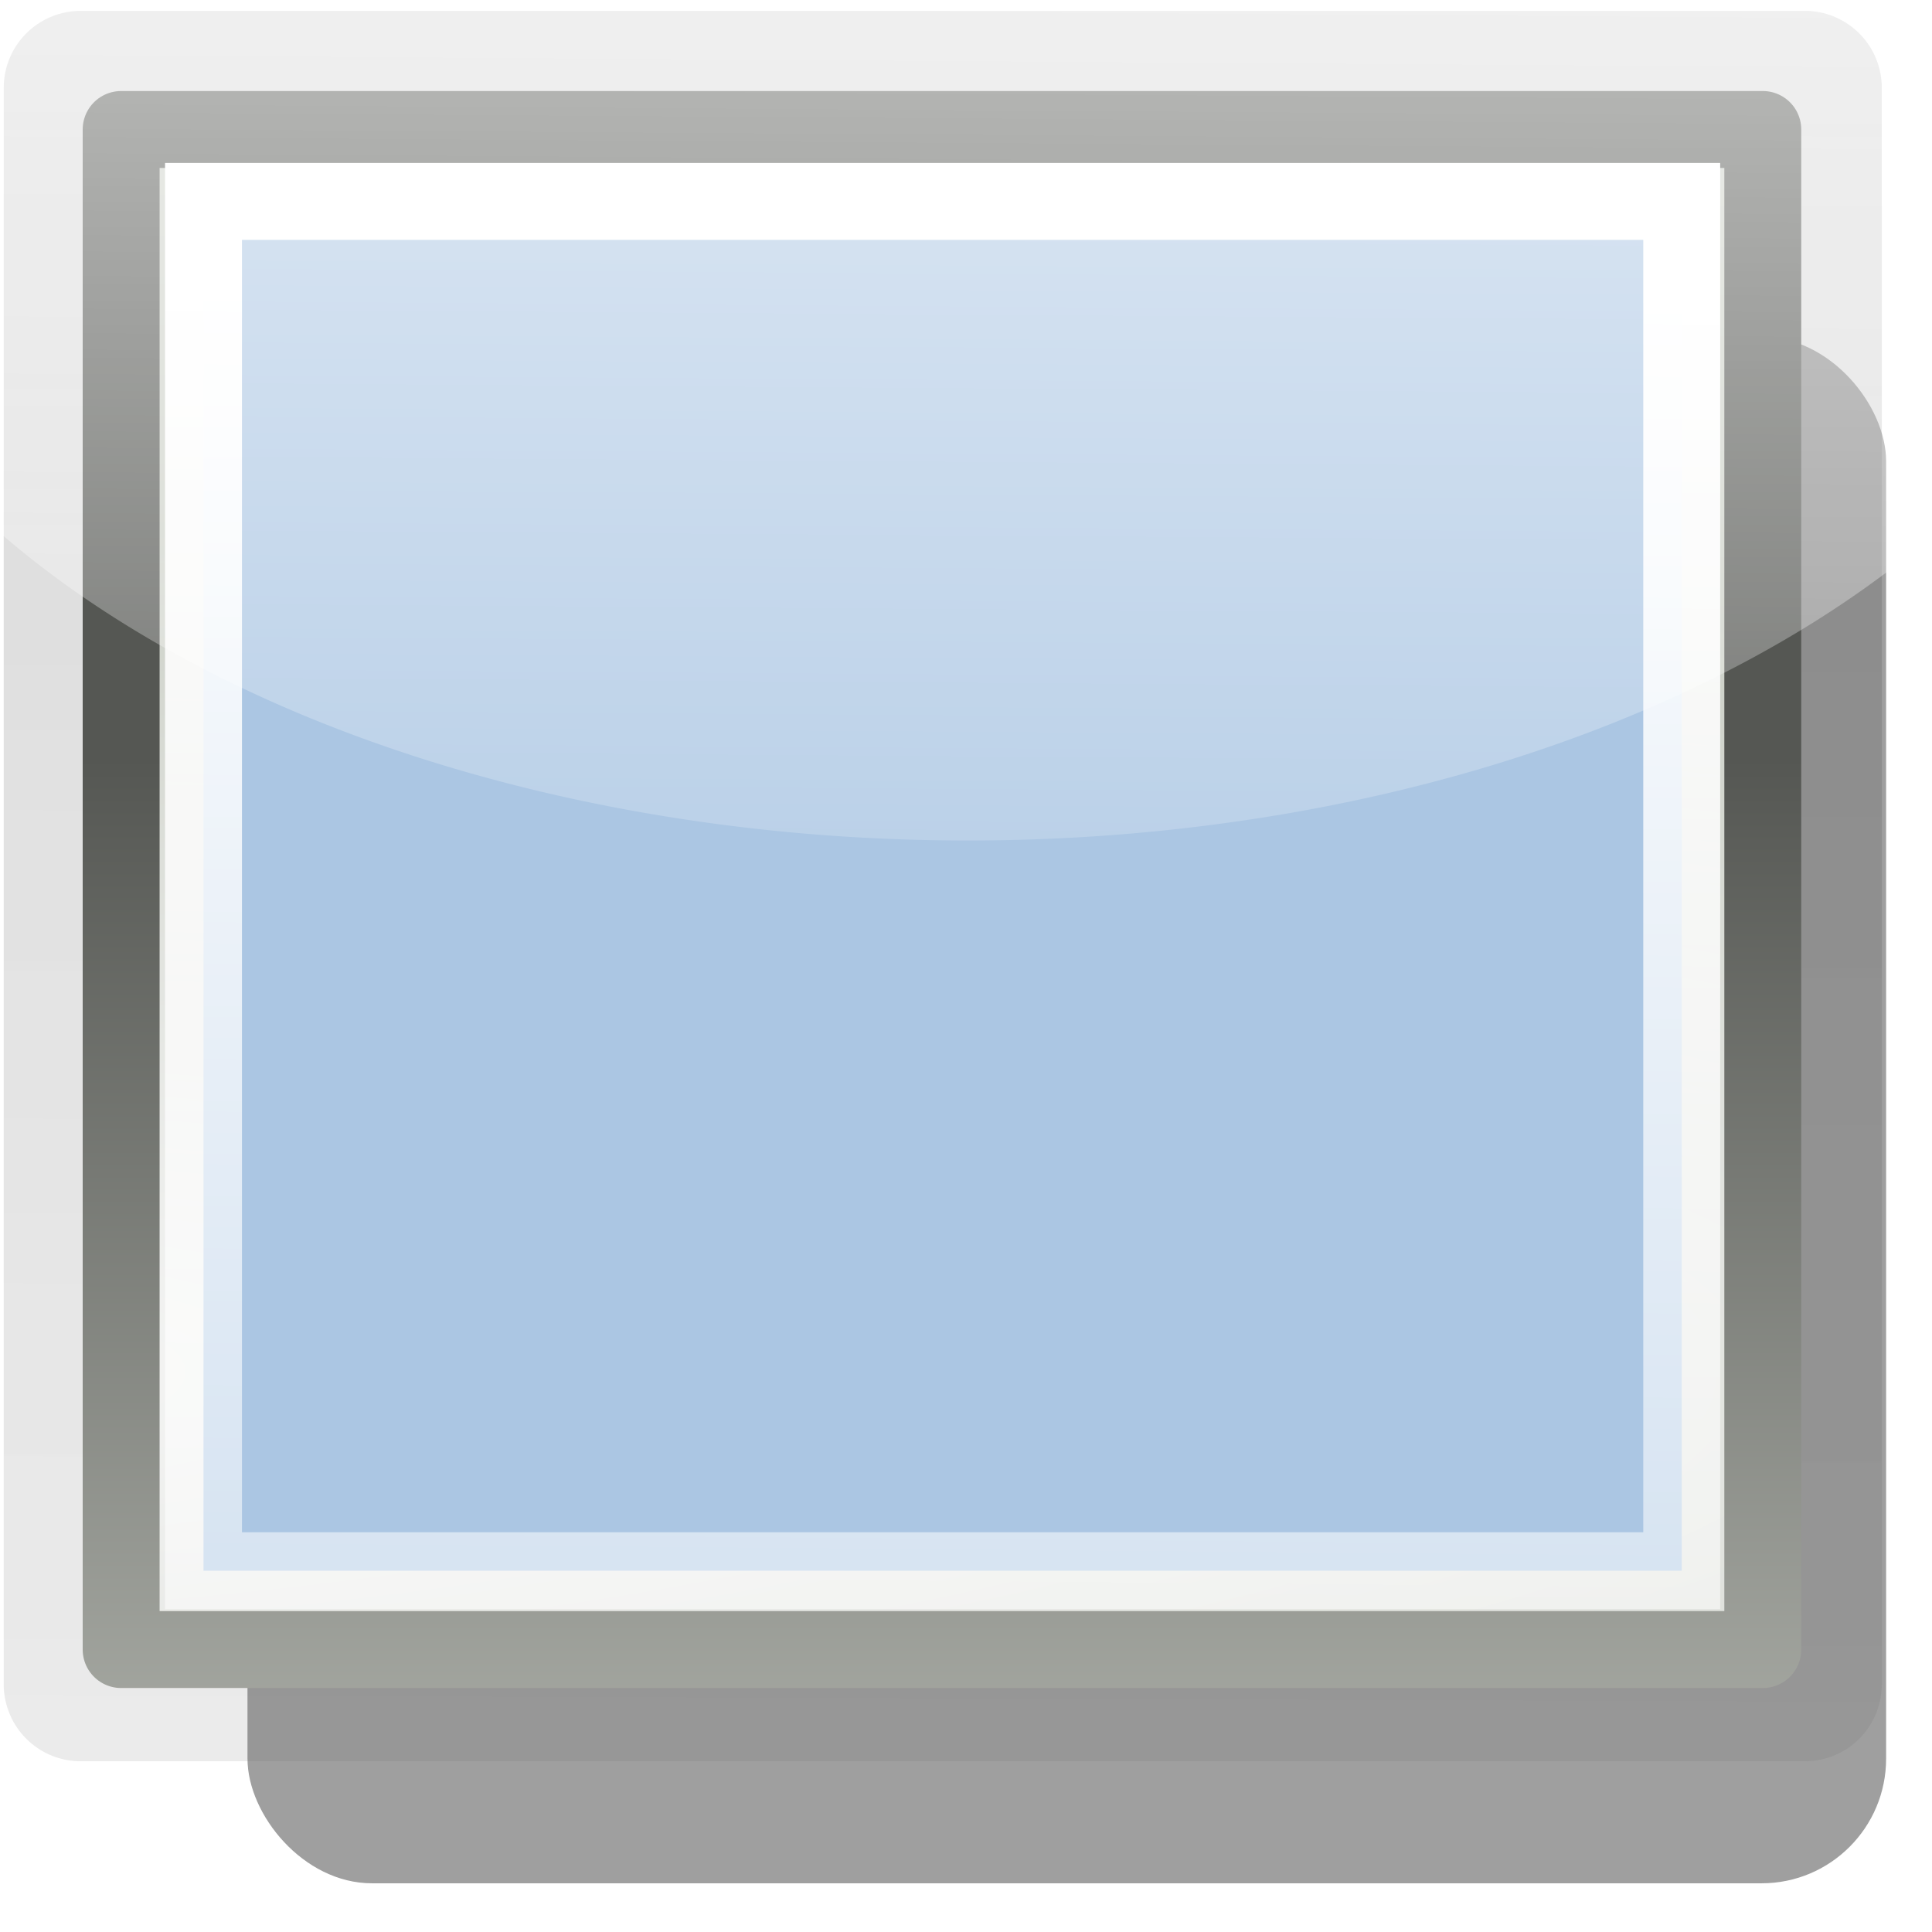 <?xml version="1.0" encoding="UTF-8" standalone="no"?>
<!-- Created with Inkscape (http://www.inkscape.org/) -->

<svg
   xmlns:dc="http://purl.org/dc/elements/1.1/"
   xmlns:cc="http://creativecommons.org/ns#"
   xmlns:rdf="http://www.w3.org/1999/02/22-rdf-syntax-ns#"
   xmlns:svg="http://www.w3.org/2000/svg"
   xmlns="http://www.w3.org/2000/svg"
   xmlns:xlink="http://www.w3.org/1999/xlink"
   xmlns:sodipodi="http://sodipodi.sourceforge.net/DTD/sodipodi-0.dtd"
   xmlns:inkscape="http://www.inkscape.org/namespaces/inkscape"
   width="48px"
   height="48px"
   id="svg1307"
   sodipodi:version="0.32"
   inkscape:version="0.48.2 r9819"
   sodipodi:docname="stop2-test.svg"
   inkscape:export-filename="/home/lapo/Desktop/Grafica/Icone/media-actions-outlines.png"
   inkscape:export-xdpi="90"
   inkscape:export-ydpi="90"
   inkscape:output_extension="org.inkscape.output.svg.inkscape"
   sodipodi:modified="true"
   version="1.1">
  <defs
     id="defs1309">
    <linearGradient
       inkscape:collect="always"
       id="linearGradient9487">
      <stop
         style="stop-color:#ffffff;stop-opacity:1;"
         offset="0"
         id="stop9489" />
      <stop
         style="stop-color:#ffffff;stop-opacity:0;"
         offset="1"
         id="stop9491" />
    </linearGradient>
    <linearGradient
       inkscape:collect="always"
       id="linearGradient9476">
      <stop
         style="stop-color:#ffffff;stop-opacity:1;"
         offset="0"
         id="stop9478" />
      <stop
         style="stop-color:#ffffff;stop-opacity:0;"
         offset="1"
         id="stop9480" />
    </linearGradient>
    <linearGradient
       inkscape:collect="always"
       id="linearGradient9466">
      <stop
         style="stop-color:#008080;stop-opacity:1;"
         offset="0"
         id="stop9468" />
      <stop
         style="stop-color:#000000;stop-opacity:1"
         offset="1"
         id="stop9470" />
    </linearGradient>
    <linearGradient
       inkscape:collect="always"
       id="linearGradient9432">
      <stop
         style="stop-color:#ffffff;stop-opacity:1;"
         offset="0"
         id="stop9434" />
      <stop
         style="stop-color:#ffffff;stop-opacity:0;"
         offset="1"
         id="stop9436" />
    </linearGradient>
    <linearGradient
       id="linearGradient2684">
      <stop
         id="stop2686"
         offset="0"
         style="stop-color:#ffffff;stop-opacity:1;" />
      <stop
         id="stop2688"
         offset="1"
         style="stop-color:#000000;stop-opacity:1;" />
    </linearGradient>
    <linearGradient
       id="linearGradient2584">
      <stop
         style="stop-color:#000000;stop-opacity:1;"
         offset="0"
         id="stop2586" />
      <stop
         style="stop-color:#ffffff;stop-opacity:0;"
         offset="1"
         id="stop2588" />
    </linearGradient>
    <linearGradient
       id="linearGradient5075">
      <stop
         style="stop-color:#adb0a8;stop-opacity:1;"
         offset="0"
         id="stop5077" />
      <stop
         style="stop-color:#464744;stop-opacity:1"
         offset="1"
         id="stop5079" />
    </linearGradient>
    <linearGradient
       id="linearGradient3340">
      <stop
         style="stop-color:#ffffff;stop-opacity:1;"
         offset="0"
         id="stop3342" />
      <stop
         style="stop-color:#ffffff;stop-opacity:0.629;"
         offset="1"
         id="stop3344" />
    </linearGradient>
    <linearGradient
       inkscape:collect="always"
       xlink:href="#linearGradient5075"
       id="linearGradient2306"
       gradientUnits="userSpaceOnUse"
       x1="71.289"
       y1="124.117"
       x2="71.534"
       y2="78.206"
       gradientTransform="matrix(1.577,0,0,1.437,-85.325,-112.881)" />
    <linearGradient
       inkscape:collect="always"
       xlink:href="#linearGradient2684"
       id="linearGradient2690"
       gradientUnits="userSpaceOnUse"
       gradientTransform="matrix(1.779,0,0,1.622,-99.507,-130.511)"
       x1="70.049"
       y1="150.316"
       x2="70.952"
       y2="88.924" />
    <linearGradient
       inkscape:collect="always"
       xlink:href="#linearGradient9432"
       id="linearGradient9438"
       x1="21.567"
       y1="-18.998"
       x2="21.213"
       y2="32.797"
       gradientUnits="userSpaceOnUse" />
    <radialGradient
       inkscape:collect="always"
       xlink:href="#linearGradient9466"
       id="radialGradient9472"
       cx="15.733"
       cy="66.242"
       fx="15.733"
       fy="66.242"
       r="15.203"
       gradientTransform="matrix(0.302,1.047,-0.938,0.271,73.136,31.963)"
       gradientUnits="userSpaceOnUse" />
    <linearGradient
       inkscape:collect="always"
       xlink:href="#linearGradient9476"
       id="linearGradient9482"
       x1="27.147"
       y1="74.226"
       x2="27.3"
       y2="83.69"
       gradientUnits="userSpaceOnUse" />
    <linearGradient
       inkscape:collect="always"
       xlink:href="#linearGradient9487"
       id="linearGradient9493"
       x1="21.213"
       y1="53.482"
       x2="21.213"
       y2="89.745"
       gradientUnits="userSpaceOnUse"
       gradientTransform="matrix(0.767,0,0,0.565,-34.292,62.482)" />
    <filter
       inkscape:collect="always"
       id="filter10043">
      <feGaussianBlur
         inkscape:collect="always"
         stdDeviation="1.033"
         id="feGaussianBlur10045" />
    </filter>
    <linearGradient
       inkscape:collect="always"
       xlink:href="#linearGradient2684"
       id="linearGradient10063"
       gradientUnits="userSpaceOnUse"
       gradientTransform="matrix(0.659,0,0,0.65,-61.406,49.047)"
       x1="70.049"
       y1="150.316"
       x2="70.952"
       y2="88.924" />
    <linearGradient
       inkscape:collect="always"
       xlink:href="#linearGradient5075"
       id="linearGradient10065"
       gradientUnits="userSpaceOnUse"
       gradientTransform="matrix(0.584,0,0,0.576,-56.156,56.114)"
       x1="71.289"
       y1="124.117"
       x2="71.534"
       y2="78.206" />
    <linearGradient
       inkscape:collect="always"
       xlink:href="#linearGradient3081"
       id="linearGradient3421"
       gradientUnits="userSpaceOnUse"
       gradientTransform="matrix(6.121,0,0,1.791,-163.273,-20.959)"
       x1="15.09"
       y1="15.292"
       x2="14"
       y2="52.511" />
    <linearGradient
       inkscape:collect="always"
       id="linearGradient3081">
      <stop
         style="stop-color:#ffffff;stop-opacity:1;"
         offset="0"
         id="stop3083" />
      <stop
         style="stop-color:#ffffff;stop-opacity:0;"
         offset="1"
         id="stop3085" />
    </linearGradient>
    <linearGradient
       inkscape:collect="always"
       xlink:href="#linearGradient2697"
       id="linearGradient3424"
       gradientUnits="userSpaceOnUse"
       gradientTransform="matrix(5.098,0,0,1.798,-871.344,-148.745)"
       x1="169"
       y1="110.338"
       x2="169"
       y2="93.205" />
    <linearGradient
       id="linearGradient2697">
      <stop
         id="stop2699"
         offset="0"
         style="stop-color:#babdb6" />
      <stop
         id="stop2701"
         offset="1"
         style="stop-color:#555753" />
    </linearGradient>
    <radialGradient
       inkscape:collect="always"
       xlink:href="#linearGradient2679"
       id="radialGradient3427"
       gradientUnits="userSpaceOnUse"
       gradientTransform="matrix(1.8169739e-5,-1.92,10.161,-2.2393242e-6,-1027.864,360.044)"
       cx="169.772"
       cy="100.201"
       fx="169.772"
       fy="100.201"
       r="11" />
    <linearGradient
       id="linearGradient2679"
       inkscape:collect="always">
      <stop
         id="stop2681"
         offset="0"
         style="stop-color:#f7f7f7;stop-opacity:1" />
      <stop
         id="stop2683"
         offset="1"
         style="stop-color:#ccd0c7;stop-opacity:1" />
    </linearGradient>
    <linearGradient
       inkscape:collect="always"
       xlink:href="#linearGradient2817"
       id="linearGradient3430"
       gradientUnits="userSpaceOnUse"
       gradientTransform="matrix(5.215,0,0,1.811,-890.939,-148.202)"
       x1="174.834"
       y1="84.263"
       x2="174.174"
       y2="146.726" />
    <linearGradient
       id="linearGradient2817">
      <stop
         style="stop-color:#000000;stop-opacity:1;"
         offset="0"
         id="stop2819" />
      <stop
         style="stop-color:#ffffff;stop-opacity:0.485;"
         offset="1"
         id="stop2821" />
    </linearGradient>
    <linearGradient
       y2="146.726"
       x2="174.174"
       y1="84.263"
       x1="174.834"
       gradientTransform="matrix(5.355,0,0,1.889,-916.31,-157.427)"
       gradientUnits="userSpaceOnUse"
       id="linearGradient19274"
       xlink:href="#linearGradient2817"
       inkscape:collect="always" />
    <filter
       inkscape:collect="always"
       id="filter21931">
      <feGaussianBlur
         inkscape:collect="always"
         stdDeviation="1.35"
         id="feGaussianBlur21933" />
    </filter>
  </defs>
  <sodipodi:namedview
     id="base"
     pagecolor="#ffffff"
     bordercolor="#666666"
     borderopacity="0.196"
     inkscape:pageopacity="0.0000000"
     inkscape:pageshadow="2"
     inkscape:zoom="5.6568542"
     inkscape:cx="-8.2750657"
     inkscape:cy="16.171941"
     inkscape:current-layer="layer1"
     showgrid="false"
     inkscape:grid-bbox="true"
     inkscape:document-units="px"
     inkscape:grid-points="true"
     fill="#555753"
     showguides="false"
     inkscape:guide-bbox="true"
     guidetolerance="1px"
     stroke="#555753"
     inkscape:window-width="1440"
     inkscape:window-height="848"
     inkscape:window-x="-8"
     inkscape:window-y="-8"
     showborder="true"
     inkscape:showpageshadow="false"
     inkscape:window-maximized="1">
    <sodipodi:guide
       orientation="horizontal"
       position="38.997"
       id="guide2194" />
    <sodipodi:guide
       orientation="horizontal"
       position="9.014"
       id="guide2196" />
    <sodipodi:guide
       orientation="vertical"
       position="9.014"
       id="guide2198" />
    <sodipodi:guide
       orientation="vertical"
       position="38.975"
       id="guide2200" />
    <sodipodi:guide
       orientation="horizontal"
       position="22.988"
       id="guide2202" />
    <sodipodi:guide
       orientation="vertical"
       position="23.909"
       id="guide2204" />
    <sodipodi:guide
       orientation="vertical"
       position="157.994"
       id="guide4332" />
    <sodipodi:guide
       orientation="horizontal"
       position="-36.062"
       id="guide4334" />
    <sodipodi:guide
       orientation="horizontal"
       position="-58.027"
       id="guide4336" />
    <sodipodi:guide
       orientation="vertical"
       position="180.003"
       id="guide4338" />
    <sodipodi:guide
       orientation="vertical"
       position="107.922"
       id="guide4417" />
    <sodipodi:guide
       orientation="vertical"
       position="129.931"
       id="guide4419" />
    <sodipodi:guide
       orientation="horizontal"
       position="19.997"
       id="guide5106" />
    <sodipodi:guide
       orientation="horizontal"
       position="63.04"
       id="guide5119" />
    <sodipodi:guide
       orientation="horizontal"
       position="49.066"
       id="guide5121" />
    <sodipodi:guide
       orientation="horizontal"
       position="-86.007"
       id="guide5307" />
    <sodipodi:guide
       orientation="horizontal"
       position="-108.09"
       id="guide5309" />
    <sodipodi:guide
       orientation="horizontal"
       position="-100.154"
       id="guide3111" />
    <inkscape:grid
       id="GridFromPre046Settings"
       type="xygrid"
       originx="0px"
       originy="0px"
       spacingx="0.5px"
       spacingy="0.5px"
       color="#0000ff"
       empcolor="#0000ff"
       opacity="0.2"
       empopacity="0.4"
       empspacing="2" />
  </sodipodi:namedview>
  <g
     inkscape:groupmode="layer"
     id="layer4"
     inkscape:label="contorno"
     style="display:inline" />
  <g
     id="layer1"
     inkscape:label="Layer 1"
     inkscape:groupmode="layer"
     style="display:inline">
    <rect
       style="opacity:0.87;fill:#808080;fill-opacity:1;stroke:none;filter:url(#filter21931)"
       id="rect21419"
       width="46.315"
       height="43.664"
       x="2.298"
       y="16.711"
       ry="3.519"
       transform="matrix(0.879,0,0,0.88,4.129,-6.34)" />
    <path
       sodipodi:type="arc"
       style="fill:#ffffff;fill-opacity:1"
       id="path9440"
       sodipodi:cx="11.667262"
       sodipodi:cy="68.113136"
       sodipodi:rx="5.6568542"
       sodipodi:ry="9.1529827"
       d="m 17.324,68.113 a 5.657,9.153 0 1 1 -11.314,0 5.657,9.153 0 1 1 11.314,0 z"
       transform="translate(-39.244,37.477)" />
    <path
       sodipodi:type="arc"
       style="fill:url(#radialGradient9472);fill-opacity:1;stroke:none"
       id="path9446"
       sodipodi:cx="21.213203"
       sodipodi:cy="72.395187"
       sodipodi:rx="15.202796"
       sodipodi:ry="14.849242"
       d="m 36.416,72.395 a 15.203,14.849 0 1 1 -30.406,0 15.203,14.849 0 1 1 30.406,0 z"
       transform="translate(-39.244,37.477)" />
    <path
       inkscape:r_cy="true"
       inkscape:r_cx="true"
       style="opacity:0.15;color:#000000;fill:none;stroke:url(#linearGradient10063);stroke-width:1.16;stroke-linecap:square;stroke-linejoin:round;stroke-miterlimit:4;stroke-opacity:1;stroke-dasharray:none;stroke-dashoffset:0;marker:none;visibility:visible;display:inline;overflow:visible"
       d="m -22.88,119.834 0,-17.573 15.219,8.537 -15.219,9.036 z"
       id="path10055"
       sodipodi:nodetypes="cccc"
       inkscape:connector-curvature="0" />
    <path
       sodipodi:nodetypes="cccc"
       id="path10057"
       d="m -22.588,118.861 0,-16.024 14.071,8.012 -14.071,8.012 z"
       style="color:#000000;fill:#abc6e3;fill-opacity:1;fill-rule:evenodd;stroke:none;stroke-width:1;marker:none;visibility:visible;display:inline;overflow:visible"
       inkscape:r_cx="true"
       inkscape:r_cy="true"
       inkscape:connector-curvature="0" />
    <path
       sodipodi:nodetypes="cccc"
       id="path10059"
       d="m -22.588,118.861 0,-16.024 14.071,8.012 -14.071,8.012 z"
       style="color:#000000;fill:none;stroke:url(#linearGradient10065);stroke-width:0.58;stroke-linecap:square;stroke-linejoin:round;stroke-miterlimit:4;stroke-opacity:1;stroke-dasharray:none;stroke-dashoffset:0;marker:none;visibility:visible;display:inline;overflow:visible"
       inkscape:r_cx="true"
       inkscape:r_cy="true"
       inkscape:connector-curvature="0" />
    <path
       sodipodi:nodetypes="cccccccc"
       id="path10061"
       d="m -22.296,103.341 0,15.016 13.19,-7.508 -13.19,-7.508 z m 0.584,1.008 11.42,6.5 -11.42,6.5 0,-13 z"
       style="color:#000000;fill:#a6c1dd;fill-opacity:1;fill-rule:evenodd;stroke:none;stroke-width:3;marker:none;visibility:visible;display:inline;overflow:visible"
       inkscape:r_cx="true"
       inkscape:r_cy="true"
       inkscape:connector-curvature="0" />
    <path
       style="fill:url(#linearGradient9493);fill-opacity:1;stroke:none"
       d="m -6.378,103.419 c 0,4.637 -4.864,7.336 -11.3,7.336 -6.436,0 -12.007,-2.699 -12.007,-7.336 0,-4.637 5.217,-8.397 11.654,-8.397 6.436,0 11.654,3.759 11.654,8.397 z"
       id="path9484"
       inkscape:connector-curvature="0"
       sodipodi:nodetypes="sssss" />
    <path
       inkscape:connector-curvature="0"
       style="opacity:0.15;color:#000000;fill:none;stroke:url(#linearGradient19274);stroke-width:3.823;stroke-linecap:square;stroke-linejoin:round;stroke-miterlimit:4;stroke-opacity:1;stroke-dasharray:none;stroke-dashoffset:0;marker:none;visibility:visible;display:inline;overflow:visible"
       d="m 2.004,2.181 0,39.666 42.837,0 0,-39.666 -42.837,0 z"
       id="path2815"
       inkscape:r_cx="true"
       inkscape:r_cy="true" />
    <path
       inkscape:connector-curvature="0"
       inkscape:r_cy="true"
       inkscape:r_cx="true"
       style="color:#000000;fill:url(#radialGradient3427);fill-opacity:1;fill-rule:evenodd;stroke:none;stroke-width:1;marker:none;visibility:visible;display:inline;overflow:visible"
       d="m 3.017,3.213 0,37.601 40.804,0 0,-37.601 -40.804,0 z"
       id="path2827" />
    <path
       inkscape:connector-curvature="0"
       inkscape:r_cy="true"
       inkscape:r_cx="true"
       id="path2762"
       d="m 3.01,3.217 0,37.766 40.786,0 0,-37.766 -40.786,0 z"
       style="color:#000000;fill:none;stroke:url(#linearGradient3424);stroke-width:1.911;stroke-linecap:square;stroke-linejoin:round;stroke-miterlimit:4;stroke-opacity:1;stroke-dasharray:none;stroke-dashoffset:0;marker:none;visibility:visible;display:inline;overflow:visible" />
    <path
       inkscape:connector-curvature="0"
       inkscape:r_cy="true"
       inkscape:r_cx="true"
       style="color:#000000;fill:#abc6e3;fill-opacity:1;fill-rule:evenodd;stroke:url(#linearGradient3421);stroke-width:1.911;stroke-linecap:square;stroke-linejoin:miter;stroke-miterlimit:4;stroke-opacity:1;stroke-dasharray:none;stroke-dashoffset:0;marker:none;visibility:visible;display:inline;overflow:visible"
       d="m 5.056,5.004 0,34.02 36.726,0 0,-34.02 -36.726,0 z"
       id="path2811" />
    <path
       sodipodi:type="arc"
       style="fill:url(#linearGradient9438);fill-opacity:1"
       id="path9430"
       sodipodi:cx="24.395184"
       sodipodi:cy="4.5129328"
       sodipodi:rx="29.521708"
       sodipodi:ry="18.208"
       d="m 53.917,4.513 a 29.522,18.208 0 1 1 -59.043,0 29.522,18.208 0 1 1 59.043,0 z"
       transform="translate(-0.354,-1.945)" />
  </g>
</svg>
